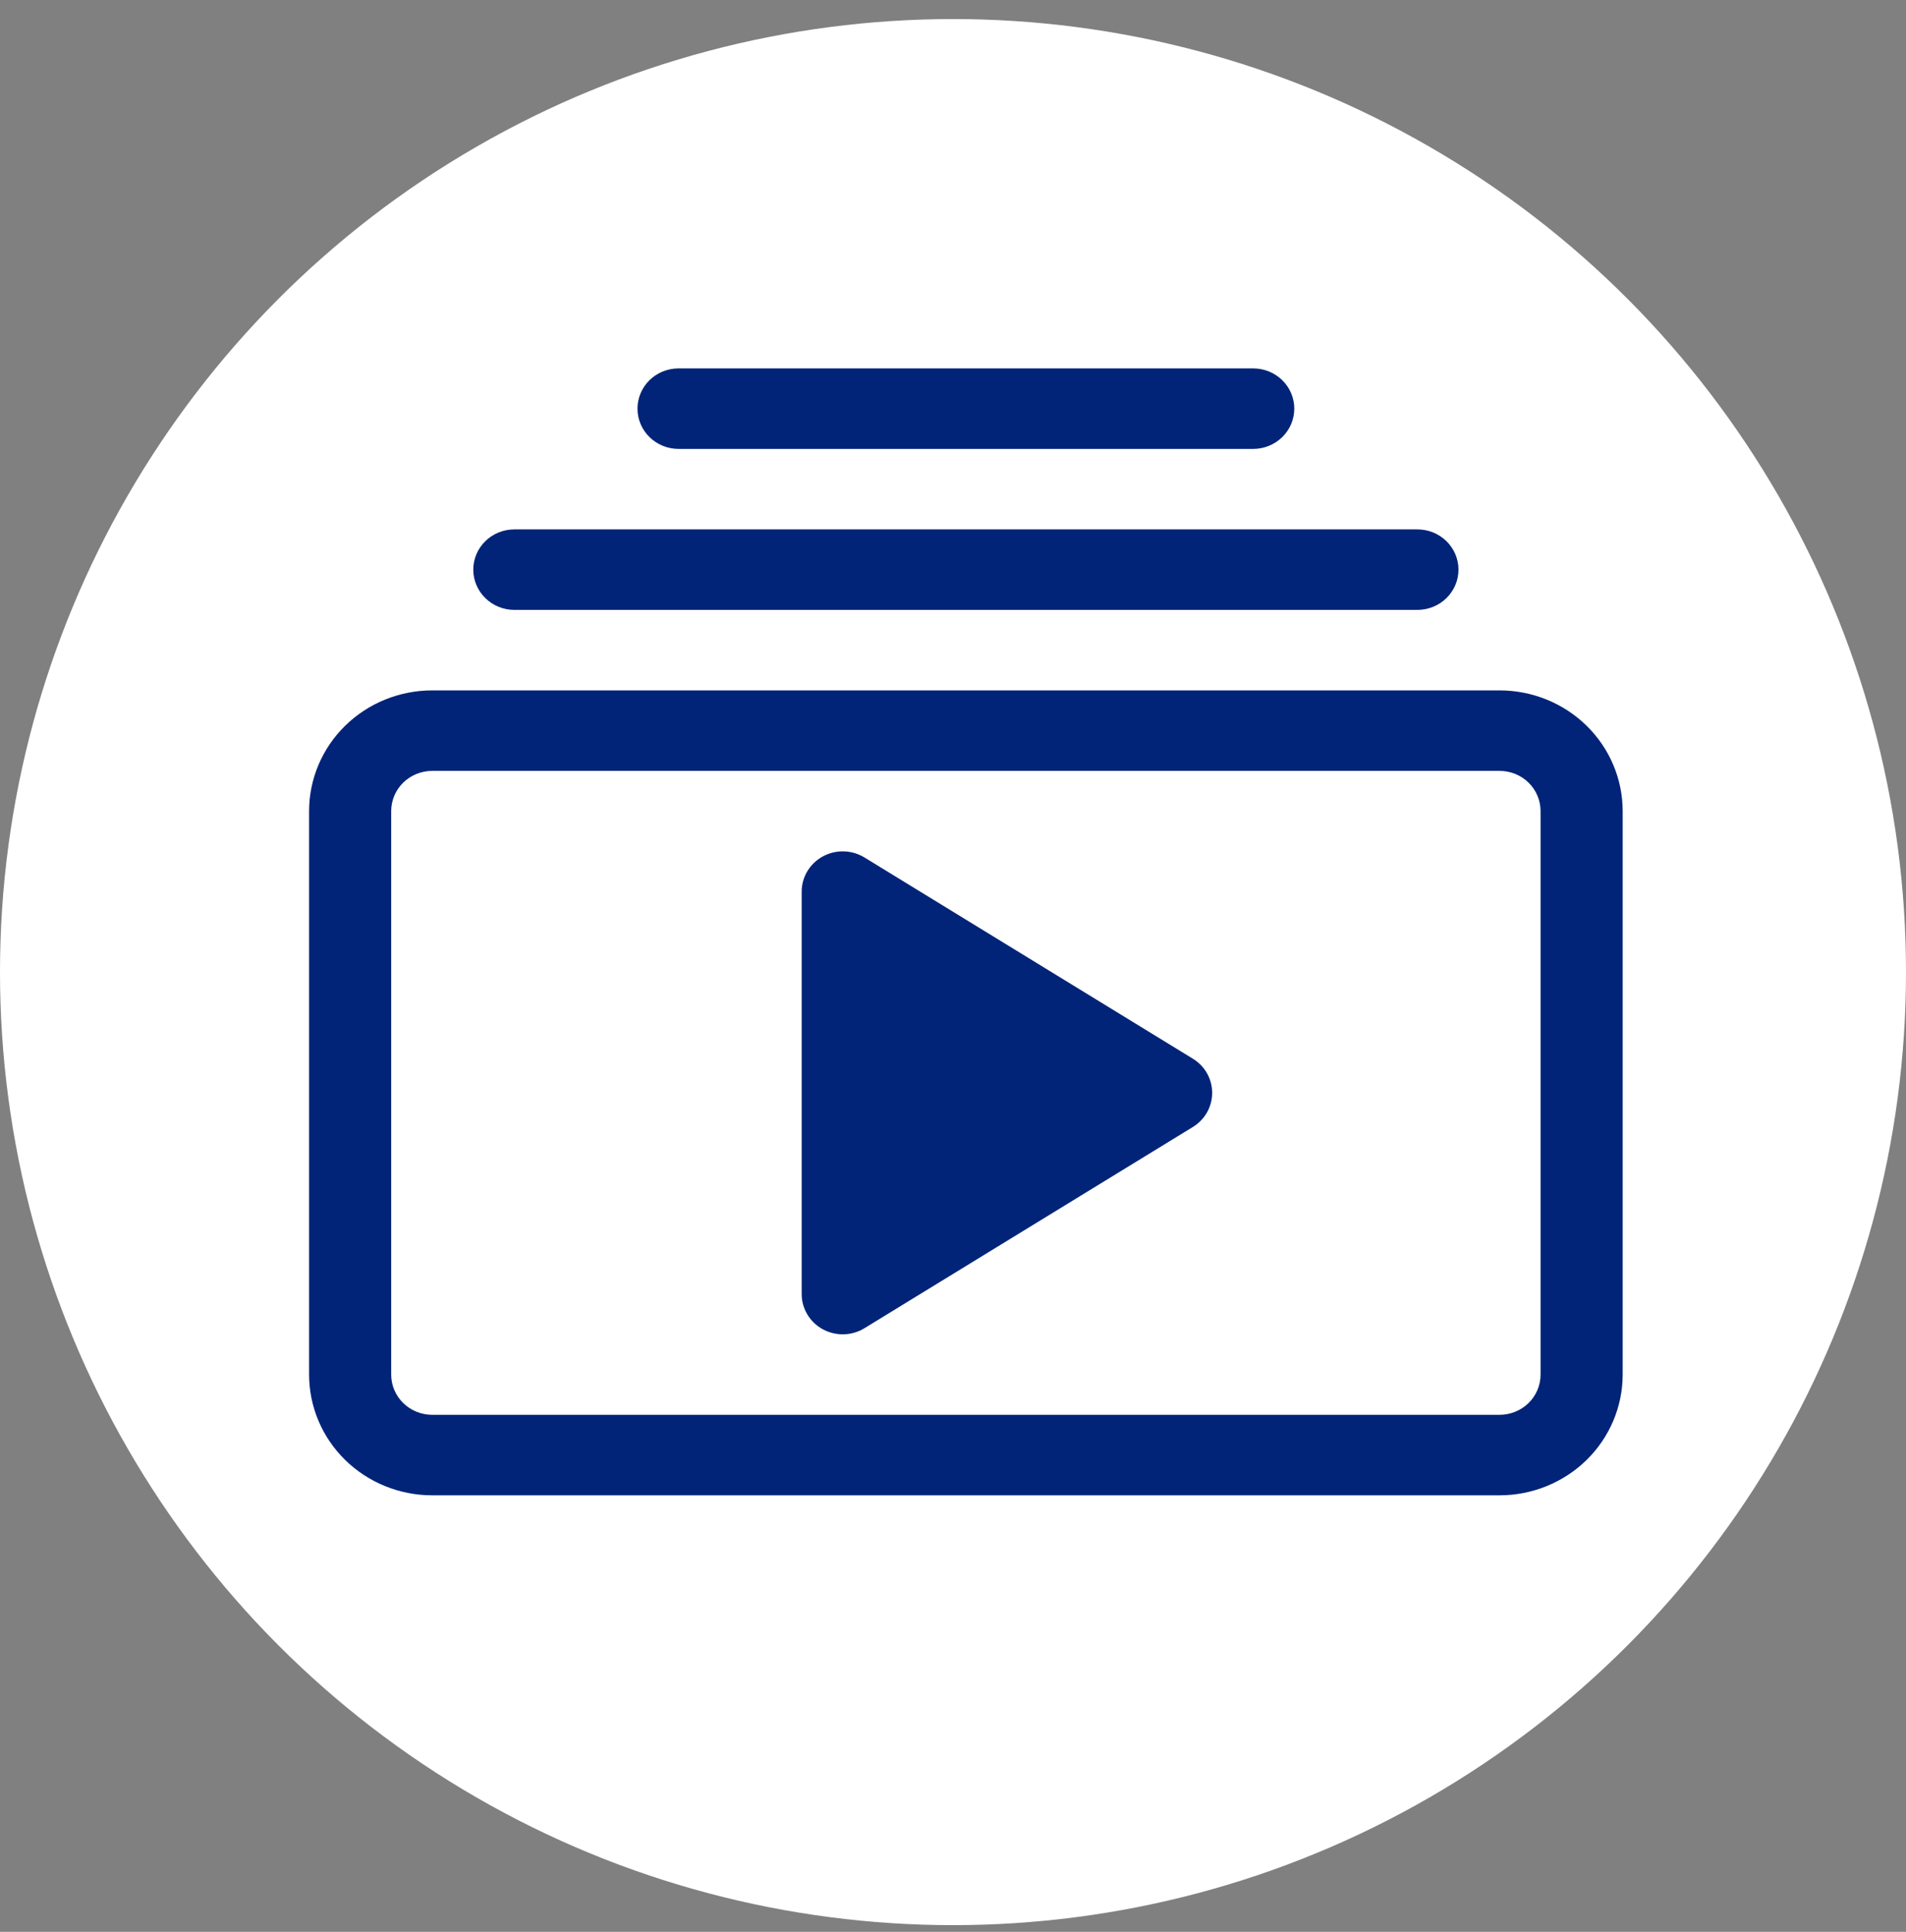 <svg width="74" height="75" viewBox="0 0 74 75" fill="none" xmlns="http://www.w3.org/2000/svg">
<rect x="0" y="0" width="74" height="75" fill="#808080" stroke="none"/>
<circle cx="37" cy="37.74" r="37" fill="white"/>
<path d="M18.375 22.115C18.375 22.53 18.543 22.927 18.842 23.22C19.141 23.513 19.546 23.678 19.969 23.678H55.031C55.454 23.678 55.859 23.513 56.158 23.22C56.457 22.927 56.625 22.53 56.625 22.115C56.625 21.701 56.457 21.303 56.158 21.01C55.859 20.717 55.454 20.553 55.031 20.553H19.969C19.546 20.553 19.141 20.717 18.842 21.01C18.543 21.303 18.375 21.701 18.375 22.115V22.115ZM24.75 15.865C24.75 16.28 24.918 16.677 25.217 16.97C25.516 17.263 25.921 17.428 26.344 17.428H48.656C49.079 17.428 49.484 17.263 49.783 16.97C50.082 16.677 50.25 16.28 50.25 15.865C50.25 15.451 50.082 15.053 49.783 14.76C49.484 14.467 49.079 14.303 48.656 14.303H26.344C25.921 14.303 25.516 14.467 25.217 14.76C24.918 15.053 24.75 15.451 24.75 15.865V15.865ZM33.563 33.29C33.322 33.142 33.045 33.061 32.761 33.053C32.476 33.046 32.195 33.113 31.946 33.249C31.697 33.384 31.49 33.582 31.346 33.822C31.201 34.062 31.125 34.336 31.125 34.615V50.24C31.125 50.519 31.201 50.793 31.346 51.033C31.49 51.274 31.697 51.472 31.946 51.607C32.195 51.742 32.476 51.809 32.761 51.802C33.045 51.795 33.322 51.713 33.563 51.565L46.313 43.753C46.543 43.612 46.732 43.417 46.863 43.185C46.994 42.953 47.062 42.693 47.062 42.428C47.062 42.163 46.994 41.902 46.863 41.67C46.732 41.438 46.543 41.243 46.313 41.103L33.563 33.29V33.29Z" fill="#012478"/>
<path d="M16.781 58.053C15.513 58.053 14.297 57.559 13.4 56.68C12.504 55.801 12 54.608 12 53.365V31.49C12 30.247 12.504 29.055 13.4 28.176C14.297 27.297 15.513 26.803 16.781 26.803H58.219C59.487 26.803 60.703 27.297 61.6 28.176C62.496 29.055 63 30.247 63 31.49V53.365C63 54.608 62.496 55.801 61.6 56.68C60.703 57.559 59.487 58.053 58.219 58.053H16.781ZM58.219 54.928C58.641 54.928 59.047 54.763 59.346 54.47C59.645 54.177 59.812 53.78 59.812 53.365V31.49C59.812 31.076 59.645 30.678 59.346 30.385C59.047 30.092 58.641 29.928 58.219 29.928H16.781C16.359 29.928 15.953 30.092 15.654 30.385C15.355 30.678 15.188 31.076 15.188 31.49V53.365C15.188 53.78 15.355 54.177 15.654 54.47C15.953 54.763 16.359 54.928 16.781 54.928H58.219Z" fill="#012478"/>
</svg>
